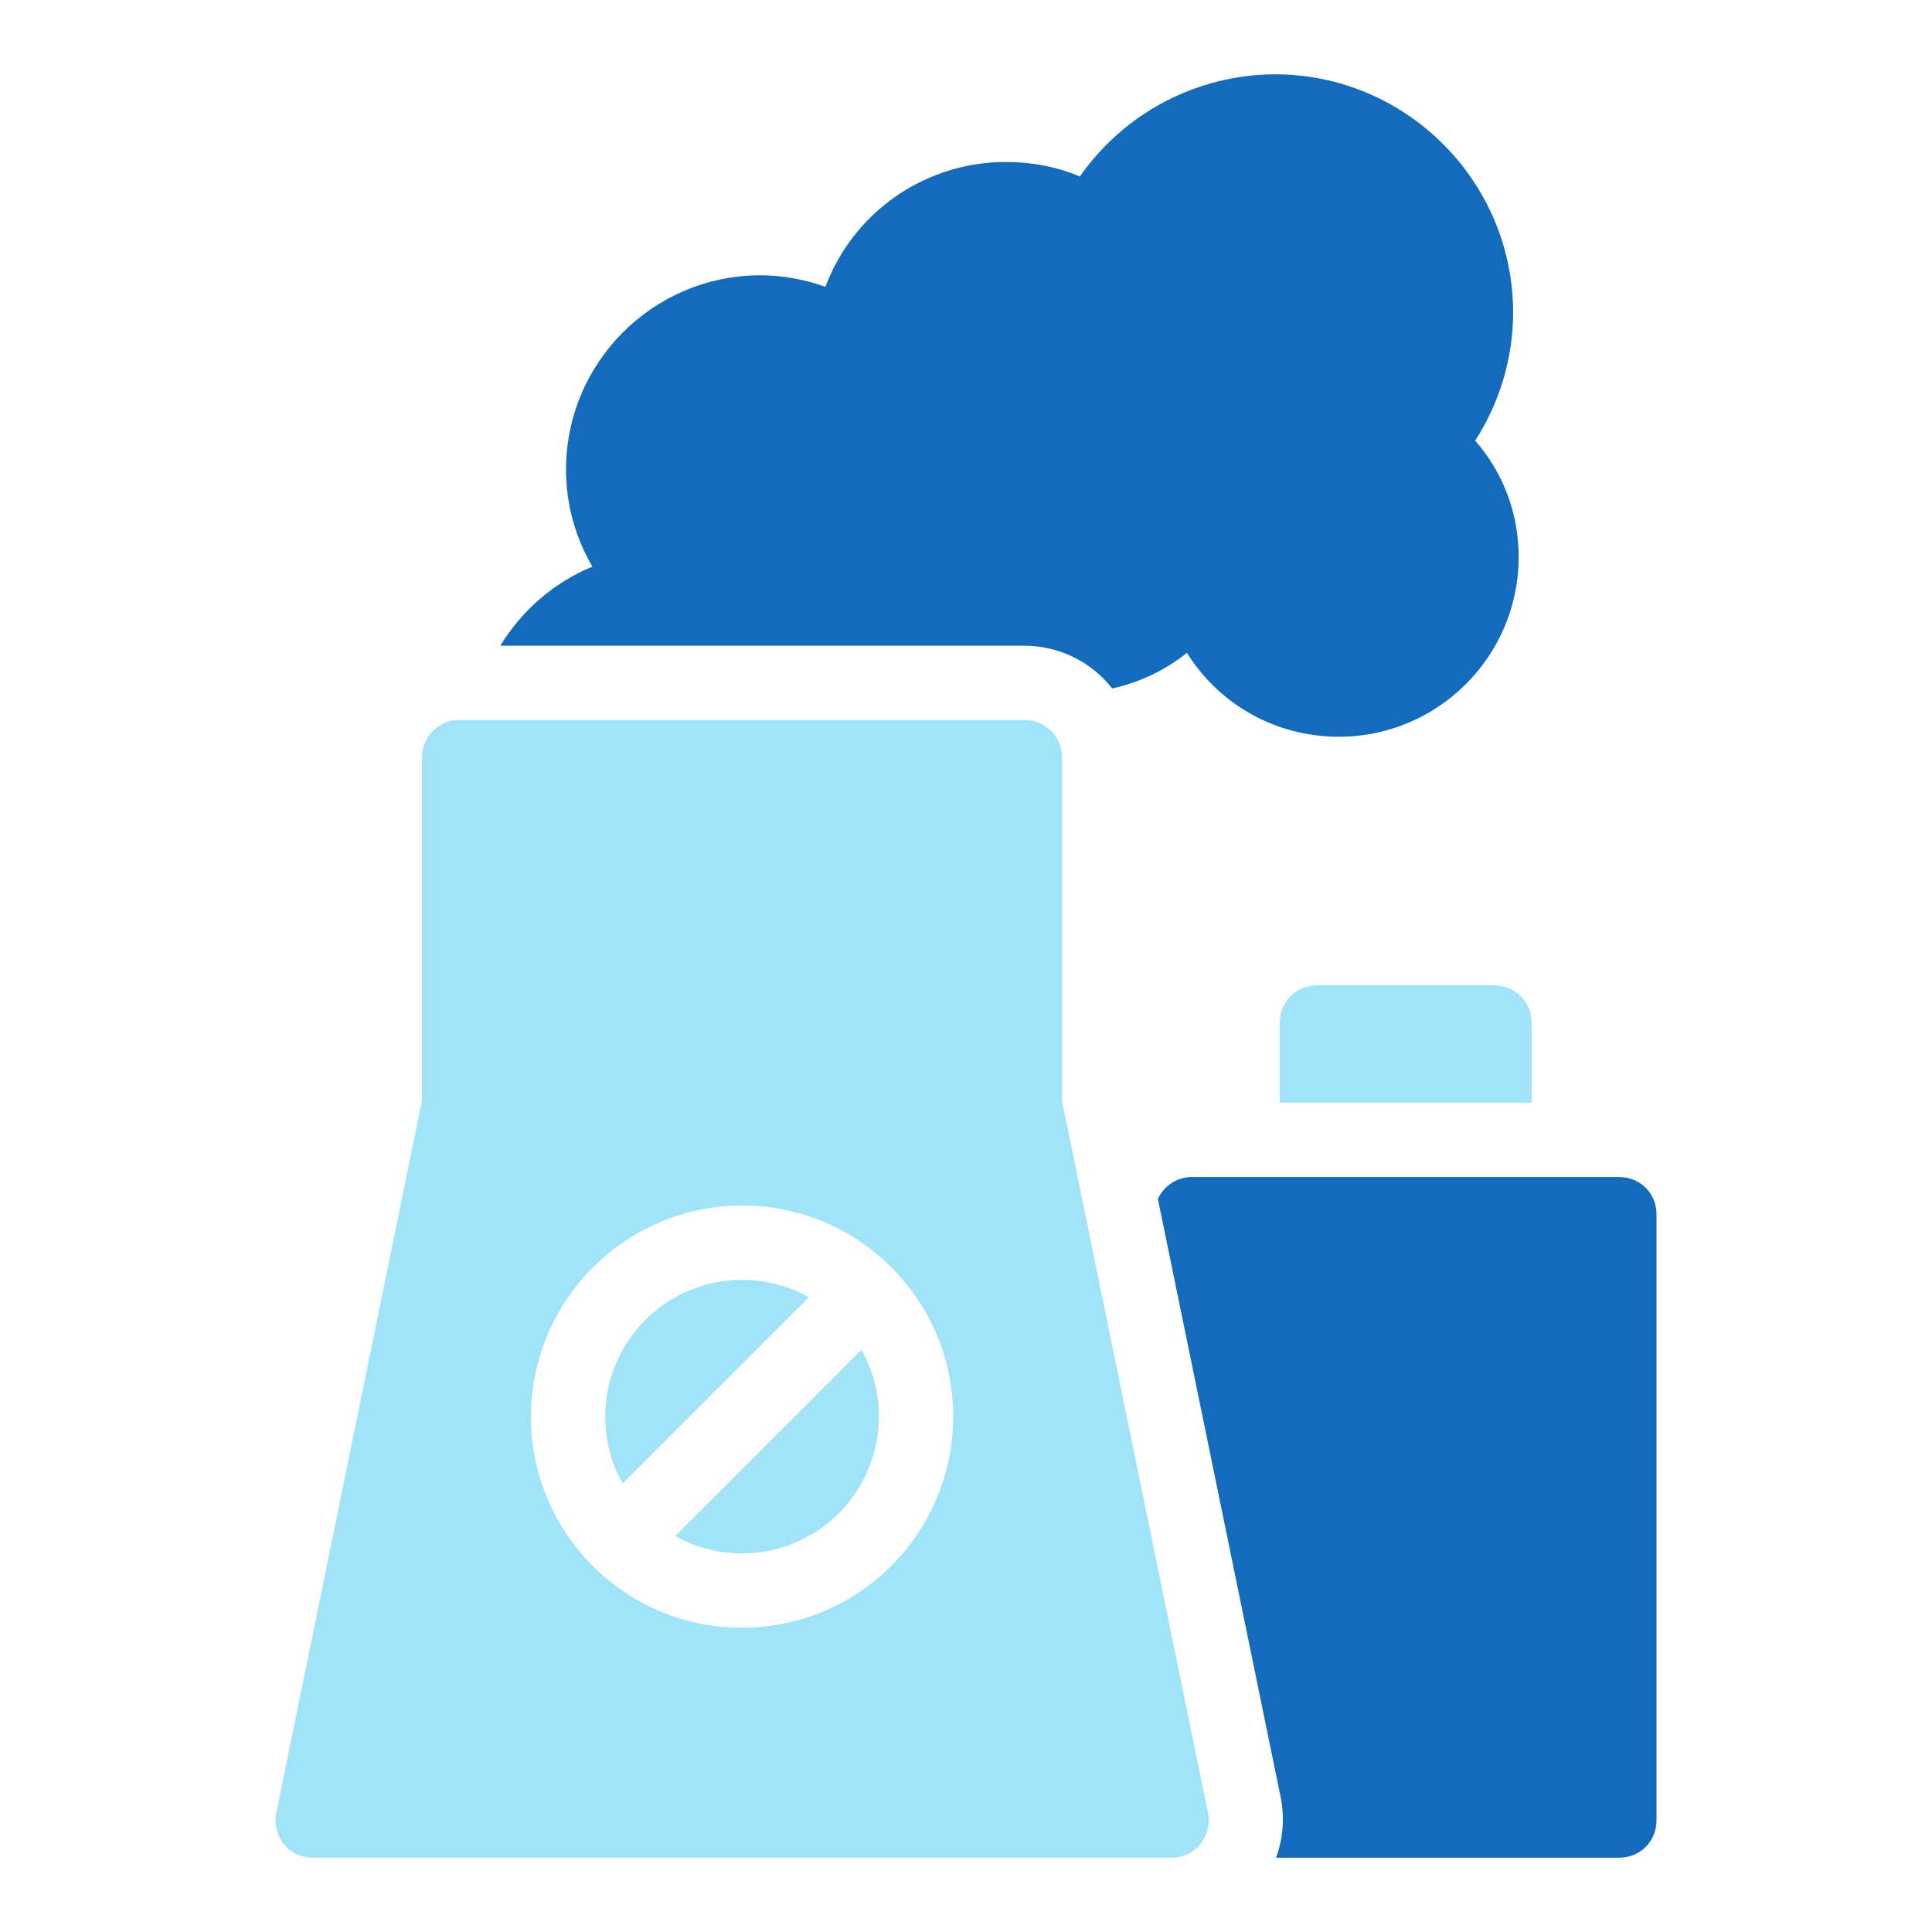 <svg width="85" height="85" viewBox="0 0 85 85" fill="none" xmlns="http://www.w3.org/2000/svg">
<path d="M57.938 43.35C57.023 43.35 56.304 44.085 56.304 44.984V48.515H67.387V44.984C67.387 44.085 66.651 43.35 65.752 43.35H57.938ZM29.705 67.581C30.851 68.221 32.173 68.469 33.472 68.288C34.77 68.107 35.975 67.508 36.902 66.581C37.83 65.653 38.429 64.449 38.609 63.15C38.79 61.851 38.542 60.529 37.903 59.384L29.705 67.581ZM32.648 56.307C31.598 56.308 30.567 56.584 29.656 57.106C28.745 57.628 27.987 58.379 27.456 59.285C26.924 60.191 26.639 61.219 26.628 62.269C26.617 63.319 26.881 64.353 27.392 65.27L35.59 57.072C34.691 56.568 33.678 56.305 32.648 56.307Z" fill="#A1E3F9"/>
<path d="M66.815 24.503C66.815 28.867 63.268 32.414 58.903 32.414C56.108 32.414 53.623 30.976 52.218 28.72C51.27 29.488 50.125 30.028 48.932 30.29C48.475 29.706 47.892 29.235 47.227 28.909C46.562 28.583 45.831 28.413 45.091 28.41H22.01C22.958 26.857 24.364 25.631 26.064 24.928C25.312 23.653 24.903 22.182 24.903 20.662C24.903 15.954 28.728 12.113 33.452 12.113C34.433 12.113 35.398 12.292 36.313 12.619C36.921 11.001 38.009 9.607 39.432 8.625C40.855 7.644 42.545 7.121 44.273 7.127C45.401 7.127 46.497 7.339 47.51 7.764C48.475 6.382 49.759 5.252 51.252 4.47C52.746 3.688 54.406 3.276 56.092 3.269C61.862 3.269 66.57 7.977 66.57 13.747C66.57 15.758 65.981 17.703 64.902 19.387C66.145 20.809 66.815 22.607 66.815 24.503ZM72.879 53.419V80.096C72.879 81.012 72.16 81.731 71.245 81.731H56.141C56.448 80.894 56.521 79.99 56.353 79.115L50.943 52.749C51.204 52.177 51.776 51.785 52.43 51.785H71.245C72.16 51.785 72.879 52.504 72.879 53.419Z" fill="#146ABB"/>
<path d="M46.725 33.313C46.725 32.414 46.006 31.679 45.091 31.679H20.196C19.297 31.679 18.561 32.414 18.561 33.313V48.434L12.153 79.769C12.055 80.26 12.186 80.75 12.497 81.142C12.791 81.518 13.265 81.731 13.755 81.731H51.548C52.038 81.731 52.496 81.518 52.806 81.142C53.117 80.75 53.248 80.26 53.15 79.769L46.725 48.434V33.313ZM32.648 71.614C31.428 71.617 30.22 71.379 29.092 70.912C27.965 70.445 26.941 69.76 26.08 68.896L26.074 68.888C25.211 68.027 24.527 67.004 24.061 65.878C23.595 64.752 23.357 63.545 23.36 62.326C23.363 59.864 24.342 57.503 26.084 55.762C27.825 54.02 30.186 53.041 32.648 53.038C35.13 53.038 37.462 54.003 39.216 55.758C40.97 57.514 41.936 59.845 41.936 62.326C41.934 64.789 40.954 67.15 39.213 68.891C37.472 70.632 35.111 71.612 32.648 71.614Z" fill="#A1E3F9"/>
</svg>
